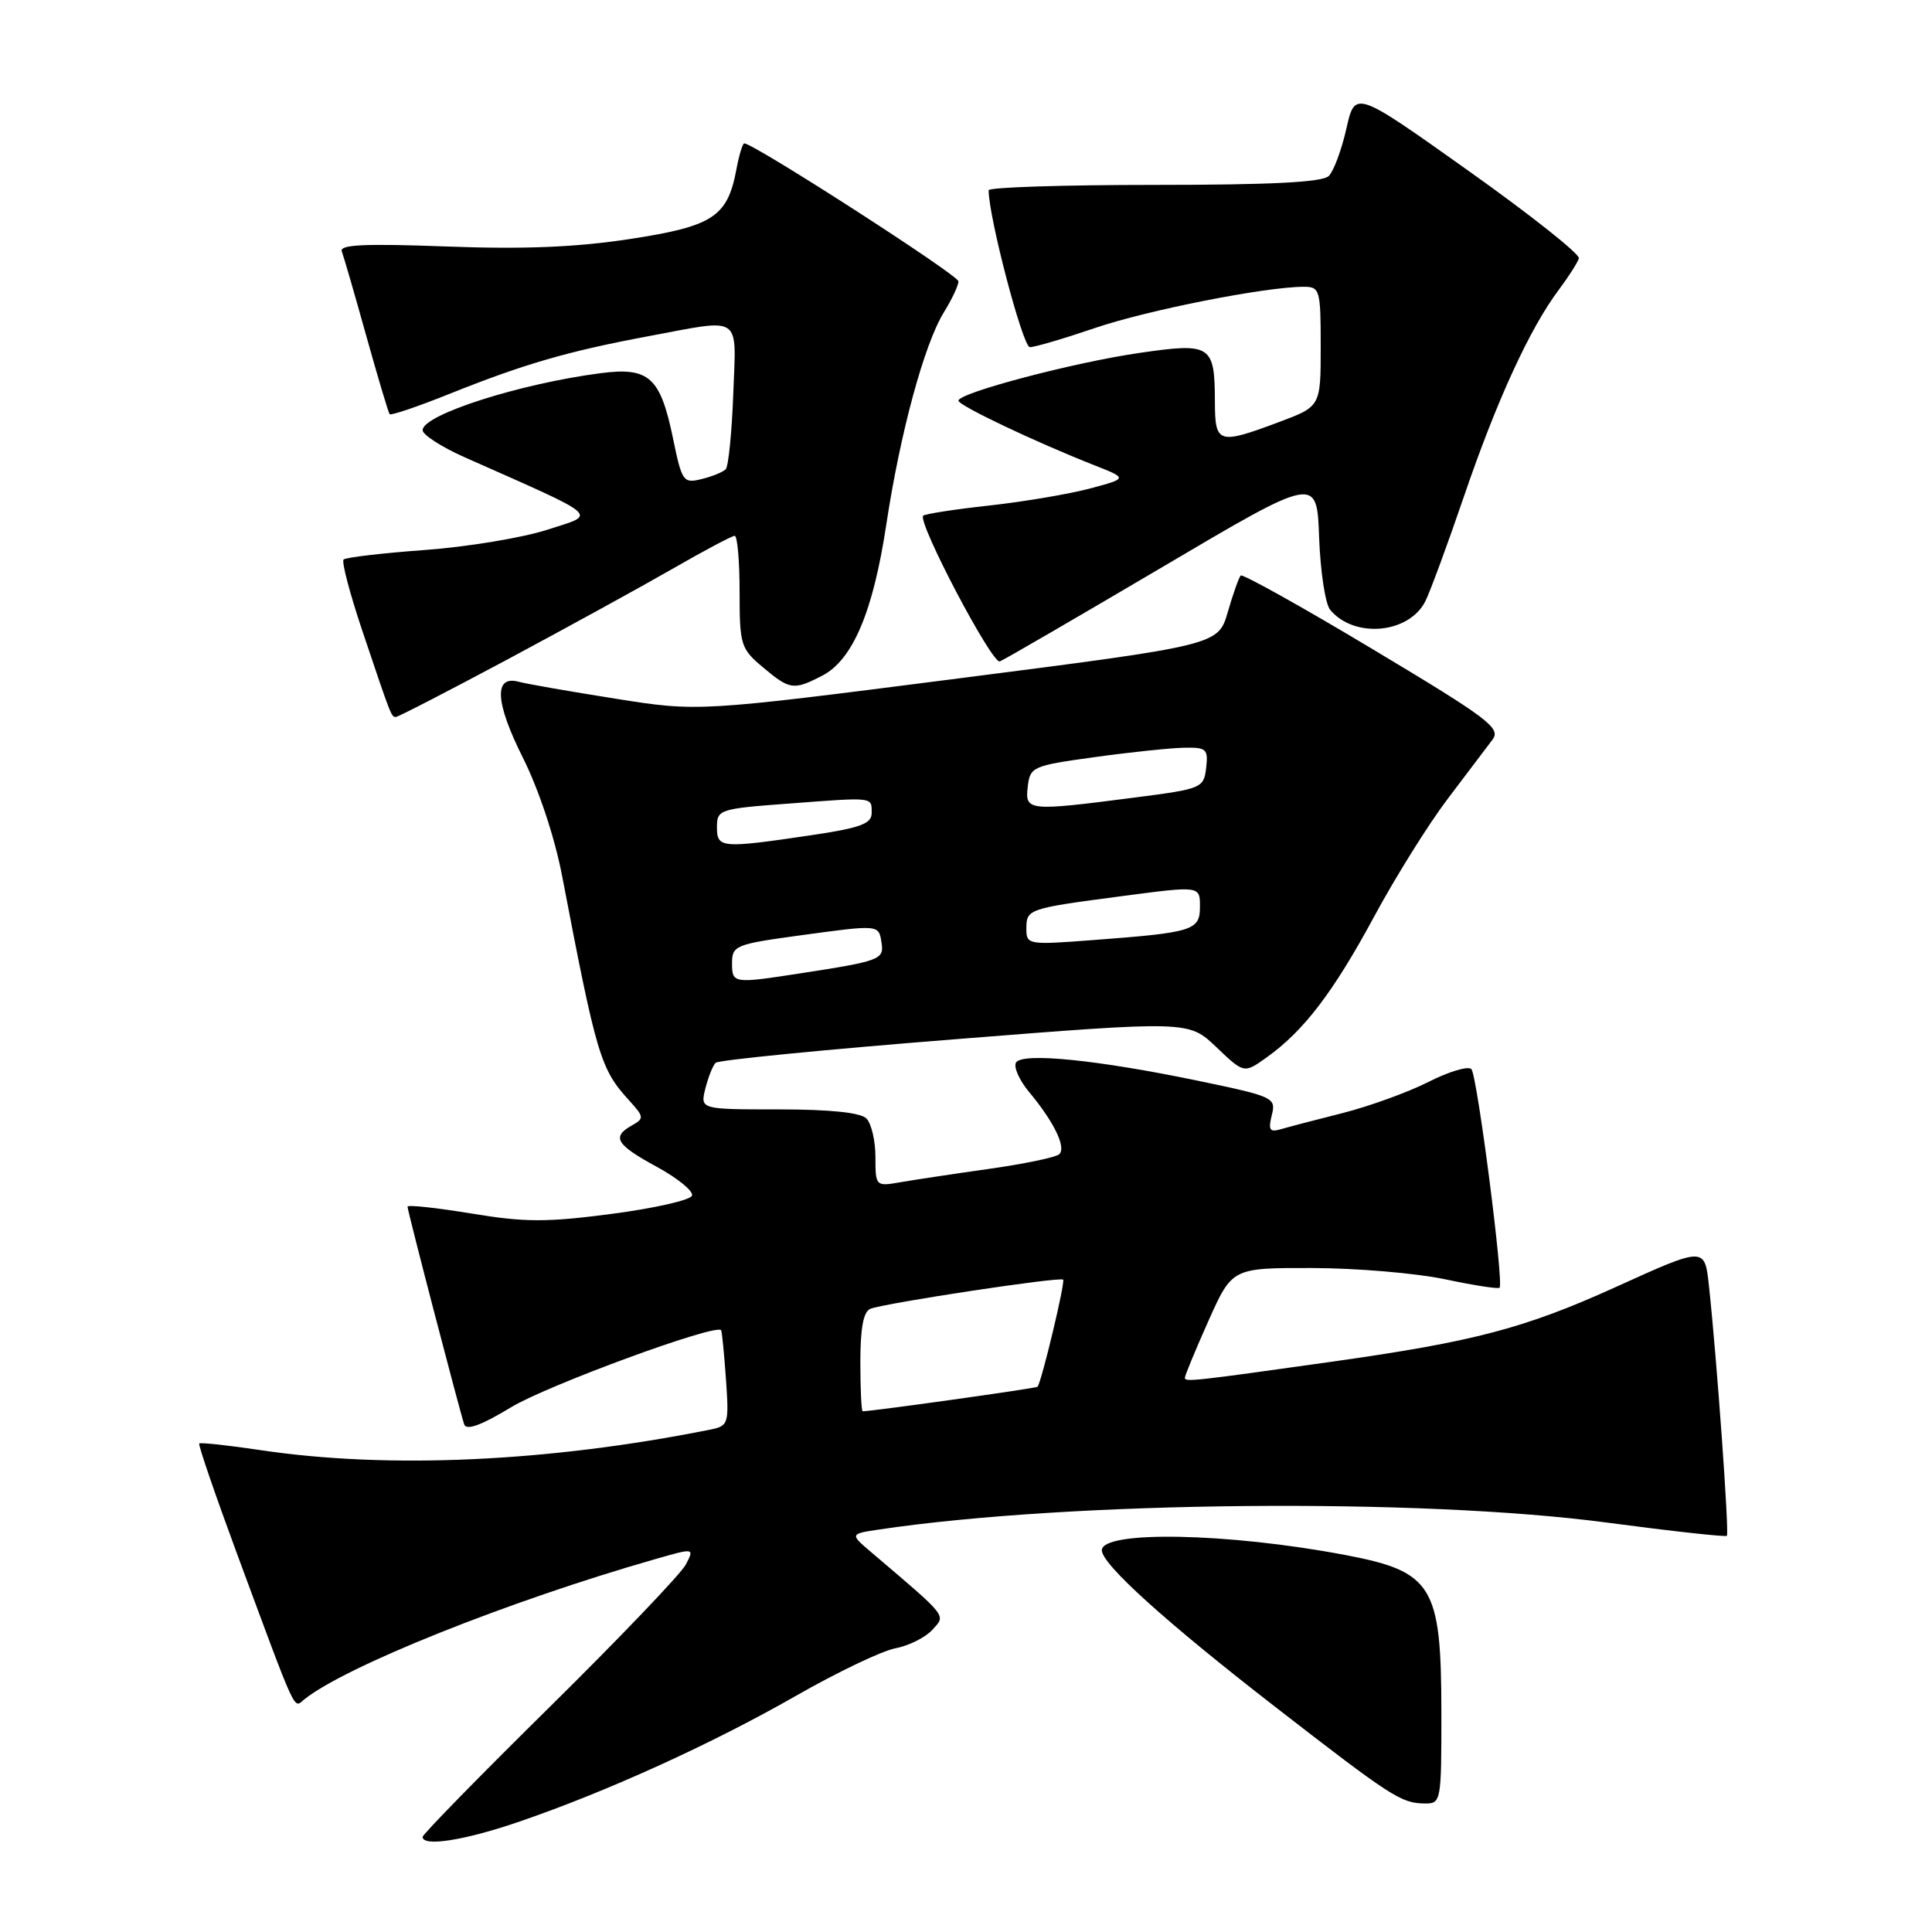 <?xml version="1.0" encoding="UTF-8" standalone="no"?>
<!DOCTYPE svg PUBLIC "-//W3C//DTD SVG 1.1//EN" "http://www.w3.org/Graphics/SVG/1.1/DTD/svg11.dtd" >
<svg xmlns="http://www.w3.org/2000/svg" xmlns:xlink="http://www.w3.org/1999/xlink" version="1.1" viewBox="0 0 256 256">
 <g >
 <path fill="currentColor"
d=" M 68.83 241.37 C 80.42 237.40 94.37 231.05 105.46 224.71 C 110.93 221.58 116.87 218.74 118.64 218.41 C 120.42 218.07 122.62 216.97 123.54 215.96 C 125.35 213.96 125.71 214.42 115.54 205.76 C 112.58 203.25 112.58 203.25 116.54 202.66 C 141.94 198.89 188.23 198.46 213.00 201.76 C 221.53 202.89 228.65 203.68 228.82 203.50 C 229.15 203.18 227.48 179.93 226.44 170.34 C 225.88 165.19 225.88 165.19 214.16 170.51 C 202.06 176.00 195.33 177.78 176.50 180.43 C 158.12 183.02 157.00 183.14 157.00 182.57 C 157.00 182.27 158.41 178.86 160.13 175.01 C 163.27 168.00 163.27 168.00 173.88 168.02 C 179.72 168.03 187.62 168.70 191.43 169.50 C 195.24 170.31 198.52 170.82 198.70 170.63 C 199.29 170.04 195.74 142.55 194.97 141.67 C 194.57 141.22 192.02 141.97 189.30 143.35 C 186.58 144.73 181.46 146.58 177.93 147.48 C 174.39 148.37 170.69 149.34 169.71 149.63 C 168.24 150.06 168.03 149.73 168.52 147.76 C 169.10 145.45 168.79 145.30 158.81 143.22 C 145.43 140.44 135.47 139.43 134.63 140.79 C 134.28 141.36 135.05 143.11 136.34 144.67 C 139.68 148.67 141.33 152.09 140.34 152.95 C 139.88 153.36 135.68 154.23 131.00 154.89 C 126.33 155.55 121.04 156.35 119.25 156.66 C 116.04 157.22 116.00 157.17 116.00 153.31 C 116.00 151.16 115.46 148.86 114.80 148.20 C 114.02 147.42 109.95 147.00 103.19 147.00 C 92.78 147.00 92.78 147.00 93.46 144.25 C 93.84 142.74 94.45 141.20 94.82 140.83 C 95.19 140.46 109.45 139.06 126.50 137.71 C 157.50 135.25 157.50 135.25 161.17 138.75 C 164.84 142.25 164.84 142.25 167.80 140.14 C 172.75 136.62 176.66 131.49 182.06 121.49 C 184.89 116.24 189.29 109.19 191.85 105.82 C 194.41 102.45 197.07 98.93 197.77 98.00 C 198.91 96.48 197.23 95.21 181.95 86.06 C 172.55 80.42 164.65 76.02 164.40 76.26 C 164.16 76.51 163.39 78.68 162.69 81.09 C 161.42 85.48 161.42 85.48 126.96 89.90 C 92.50 94.32 92.50 94.32 81.50 92.57 C 75.45 91.61 69.71 90.61 68.75 90.34 C 65.41 89.43 65.60 93.05 69.27 100.37 C 71.39 104.60 73.50 110.96 74.47 116.00 C 79.06 139.96 79.56 141.65 83.37 145.82 C 85.35 147.99 85.37 148.21 83.74 149.12 C 81.01 150.65 81.62 151.67 87.03 154.61 C 89.79 156.11 91.89 157.83 91.70 158.42 C 91.50 159.02 86.73 160.10 81.09 160.84 C 72.42 161.98 69.53 161.97 62.42 160.79 C 57.79 160.03 54.00 159.62 54.00 159.89 C 54.00 160.45 60.88 186.86 61.51 188.74 C 61.80 189.58 63.78 188.86 67.72 186.47 C 72.47 183.58 94.80 175.38 95.55 176.25 C 95.66 176.39 95.95 179.30 96.19 182.71 C 96.61 188.72 96.54 188.94 94.06 189.44 C 72.71 193.71 51.52 194.68 34.59 192.16 C 30.25 191.51 26.56 191.11 26.40 191.27 C 26.24 191.43 28.52 198.07 31.46 206.03 C 39.44 227.58 38.88 226.34 40.27 225.22 C 45.64 220.85 67.30 212.18 86.76 206.61 C 92.02 205.10 92.02 205.10 90.88 207.30 C 90.26 208.51 82.15 216.99 72.87 226.15 C 63.59 235.30 56.00 243.06 56.00 243.40 C 56.00 244.74 61.59 243.86 68.83 241.37 Z  M 190.99 226.75 C 190.97 210.09 189.83 208.24 178.23 206.04 C 162.72 203.10 146.00 202.78 146.00 205.42 C 146.00 207.28 154.50 214.95 169.00 226.19 C 184.35 238.09 185.65 238.93 188.75 238.97 C 190.96 239.00 191.00 238.80 190.99 226.75 Z  M 67.24 87.38 C 75.08 83.18 84.92 77.78 89.10 75.38 C 93.28 72.97 96.99 71.00 97.35 71.00 C 97.71 71.00 98.00 74.33 98.00 78.41 C 98.00 85.46 98.15 85.95 101.08 88.41 C 104.66 91.42 105.15 91.49 108.95 89.53 C 112.99 87.44 115.69 81.07 117.44 69.50 C 119.28 57.35 122.47 45.59 125.07 41.38 C 126.13 39.67 127.00 37.82 127.00 37.28 C 127.00 36.46 99.88 19.00 98.62 19.00 C 98.40 19.00 97.93 20.54 97.58 22.43 C 96.40 28.74 94.49 29.98 83.48 31.67 C 76.34 32.76 69.42 33.05 59.17 32.66 C 48.33 32.26 44.94 32.41 45.29 33.31 C 45.54 33.97 47.00 39.00 48.53 44.50 C 50.07 50.00 51.46 54.67 51.63 54.88 C 51.79 55.09 55.43 53.85 59.71 52.13 C 69.48 48.22 75.28 46.54 85.86 44.56 C 98.50 42.20 97.55 41.55 97.16 52.25 C 96.97 57.34 96.52 61.81 96.16 62.18 C 95.80 62.55 94.36 63.14 92.96 63.48 C 90.54 64.08 90.36 63.82 89.18 58.10 C 87.50 49.96 86.01 48.61 79.57 49.45 C 68.85 50.84 56.00 54.96 56.00 57.00 C 56.00 57.61 58.48 59.21 61.50 60.56 C 80.01 68.78 79.16 68.04 72.50 70.20 C 69.20 71.26 61.90 72.47 56.27 72.88 C 50.65 73.29 45.81 73.86 45.53 74.14 C 45.24 74.42 46.36 78.67 48.01 83.58 C 51.88 95.09 51.85 95.00 52.46 95.00 C 52.75 95.00 59.40 91.57 67.24 87.38 Z  M 154.00 75.15 C 174.50 63.04 174.50 63.04 174.79 71.22 C 174.96 75.72 175.61 80.03 176.25 80.80 C 179.42 84.62 186.64 83.99 188.85 79.70 C 189.47 78.49 191.80 72.16 194.03 65.64 C 198.34 53.03 202.72 43.49 206.57 38.37 C 207.86 36.65 209.05 34.78 209.21 34.23 C 209.37 33.68 202.76 28.44 194.52 22.59 C 179.55 11.95 179.55 11.95 178.40 17.05 C 177.77 19.85 176.72 22.68 176.07 23.32 C 175.24 24.15 168.44 24.50 152.95 24.50 C 140.88 24.50 131.00 24.82 131.00 25.21 C 131.00 28.77 135.53 46.00 136.46 46.00 C 137.12 46.00 140.99 44.86 145.07 43.47 C 152.01 41.10 167.66 38.01 172.75 38.00 C 174.89 38.00 175.00 38.37 175.00 45.93 C 175.00 53.86 175.00 53.86 169.46 55.93 C 161.42 58.94 161.00 58.81 160.98 53.25 C 160.96 45.68 160.48 45.38 150.94 46.77 C 142.25 48.03 127.00 52.06 127.00 53.09 C 127.00 53.73 137.15 58.55 144.96 61.63 C 149.43 63.39 149.43 63.39 144.46 64.72 C 141.73 65.45 135.73 66.47 131.13 66.98 C 126.53 67.48 122.57 68.10 122.33 68.33 C 121.52 69.14 131.46 88.04 132.48 87.64 C 133.04 87.43 142.72 81.80 154.00 75.15 Z  M 114.00 180.47 C 114.00 175.94 114.41 173.78 115.34 173.42 C 117.36 172.65 140.44 169.15 140.87 169.56 C 141.18 169.85 138.07 182.87 137.49 183.75 C 137.36 183.95 115.60 187.00 114.31 187.00 C 114.14 187.00 114.00 184.06 114.00 180.47 Z  M 97.00 127.59 C 97.00 125.31 97.50 125.11 105.75 123.98 C 116.58 122.50 116.43 122.49 116.81 124.93 C 117.16 127.14 116.61 127.35 106.00 128.98 C 97.14 130.35 97.00 130.33 97.00 127.59 Z  M 136.00 123.09 C 136.00 120.44 136.15 120.39 148.75 118.73 C 159.00 117.38 159.00 117.38 159.00 120.11 C 159.00 123.30 158.16 123.56 144.75 124.57 C 136.26 125.22 136.00 125.17 136.00 123.09 Z  M 95.00 109.59 C 95.00 107.27 95.33 107.16 104.49 106.48 C 115.89 105.62 115.50 105.57 115.50 107.74 C 115.50 109.15 113.98 109.71 107.50 110.67 C 95.52 112.44 95.00 112.39 95.00 109.59 Z  M 136.18 104.25 C 136.49 101.60 136.81 101.46 145.00 100.33 C 149.68 99.68 154.99 99.12 156.82 99.08 C 159.86 99.01 160.11 99.23 159.82 101.75 C 159.51 104.42 159.24 104.53 150.50 105.66 C 136.19 107.51 135.81 107.48 136.18 104.25 Z "/>
</g>
</svg>